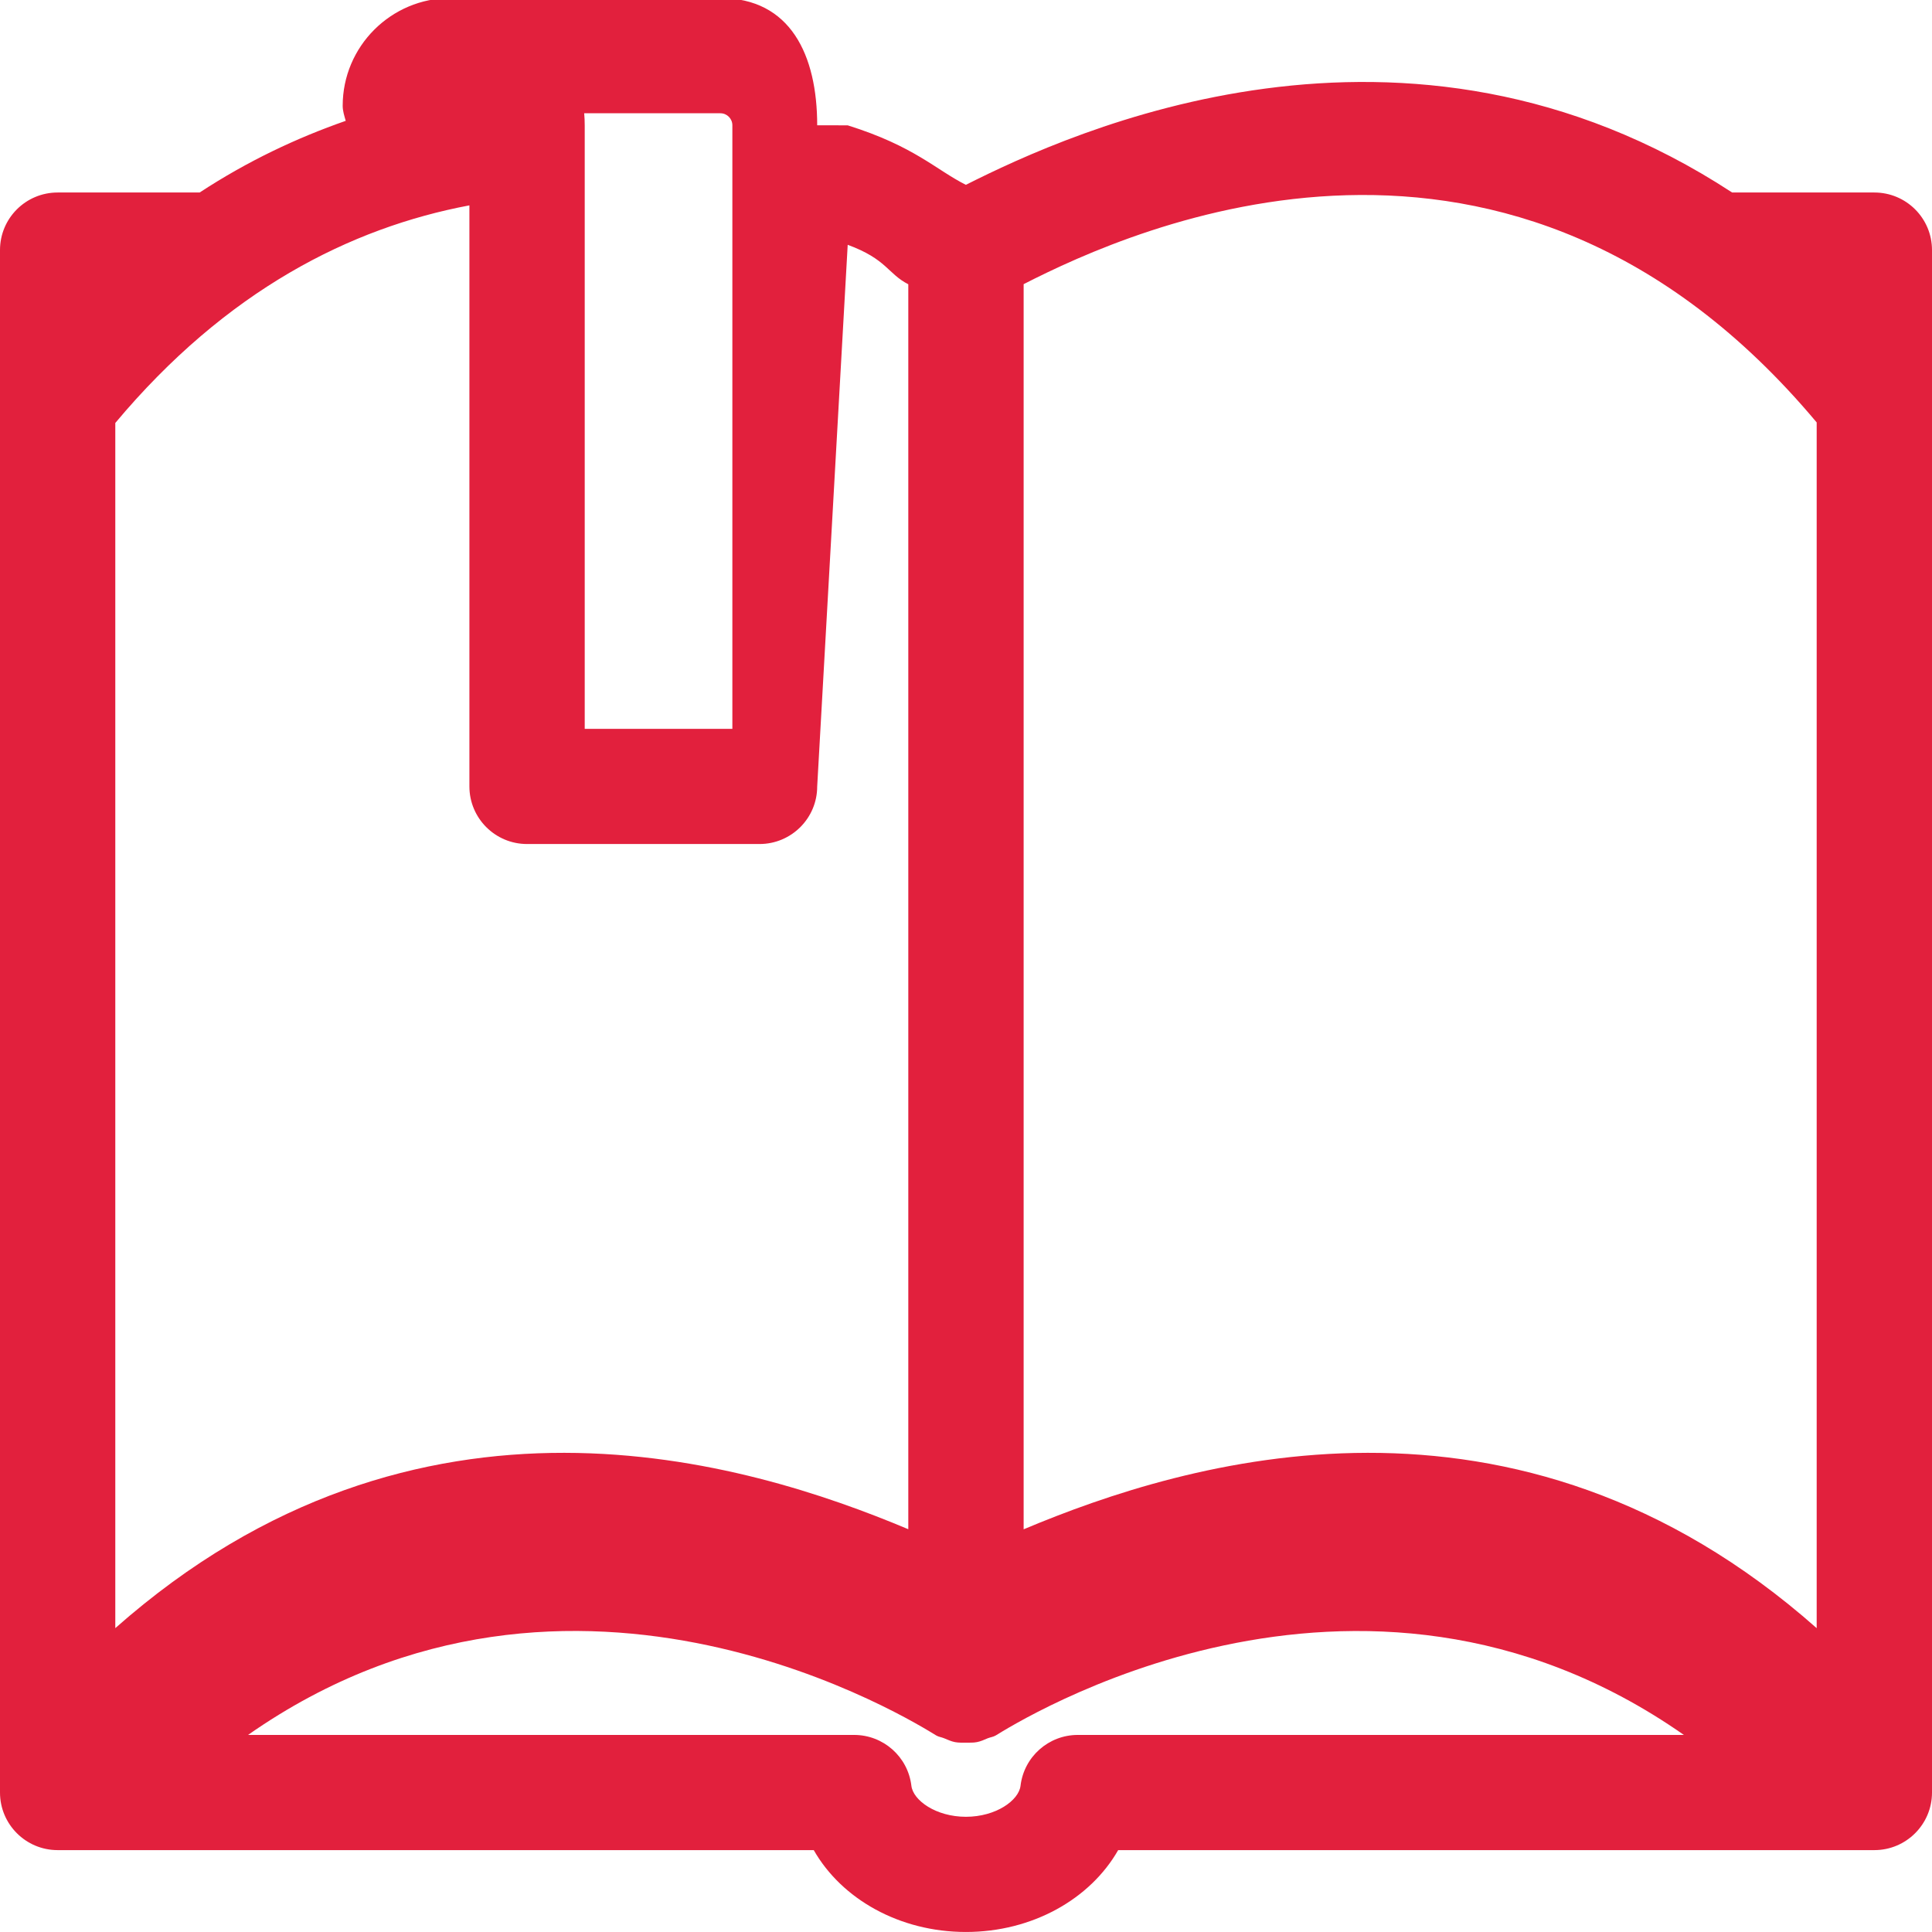 <svg version="1.1" id="Layer_1" xmlns="http://www.w3.org/2000/svg" xmlns:xlink="http://www.w3.org/1999/xlink" x="0px" y="0px"
	 width="89.664px" height="89.663px" viewBox="0 0 89.664 89.663" enable-background="new 0 0 89.664 89.663" xml:space="preserve">
<path fill="#E2203D" d="M86.988,8.934h-6.6C65.191-1.005,49.695,6.126,44.826,8.578c-1.402-0.705-2.387-1.791-5.484-2.761
	l-1.416-0.003c0-3.253-1.236-5.903-4.494-5.903H21.23c-0.038,0-0.07,0.021-0.105,0.022c-0.074-0.004-0.145-0.022-0.217-0.022
	c-2.76,0-5.004,2.243-5.004,4.998c0,0.247,0.078,0.472,0.141,0.699C13.776,6.4,11.502,7.469,9.266,8.934h-6.59
	C1.197,8.934,0,10.128,0,11.606v71.585c0,1.474,1.197,2.673,2.676,2.673h35.09c1.295,2.271,3.982,3.799,7.062,3.799
	c3.082,0,5.77-1.528,7.066-3.799h35.094c1.479,0,2.676-1.199,2.676-2.673V11.606C89.664,10.128,88.467,8.934,86.988,8.934z
	 M84.312,19.605v55.957c-14.035-12.414-29.271-7.754-36.805-4.587V13.188C52.621,10.573,70.115,2.655,84.312,19.605z M42.154,13.193
	v57.778c-7.531-3.163-22.765-7.821-36.803,4.591V19.63c5.154-6.158,10.92-9.061,16.434-10.099v26.967
	c0,1.476,1.197,2.673,2.678,2.673h10.785c1.479,0,2.678-1.197,2.678-2.673l1.416-25.137C41.162,12.031,41.195,12.702,42.154,13.193z
	 M33.436,5.257c0.305,0,0.553,0.251,0.553,0.557v28.012h-6.852V5.813c0-0.188-0.008-0.374-0.025-0.557H33.436z M50.021,80.518
	c-1.357,0-2.498,1.013-2.658,2.358c-0.08,0.681-1.143,1.441-2.535,1.441c-1.389,0-2.451-0.76-2.531-1.441
	c-0.16-1.345-1.301-2.358-2.658-2.358H11.512c15.185-10.622,31.123-0.465,31.937,0.024c0.115,0.069,0.246,0.079,0.367,0.131
	c0.168,0.067,0.324,0.144,0.502,0.178c0.174,0.033,0.34,0.025,0.514,0.025c0.172,0,0.336,0.008,0.508-0.025
	c0.176-0.034,0.336-0.107,0.5-0.178c0.125-0.049,0.256-0.061,0.373-0.131c0.812-0.489,16.752-10.641,31.936-0.024H50.021z"/>
</svg>
